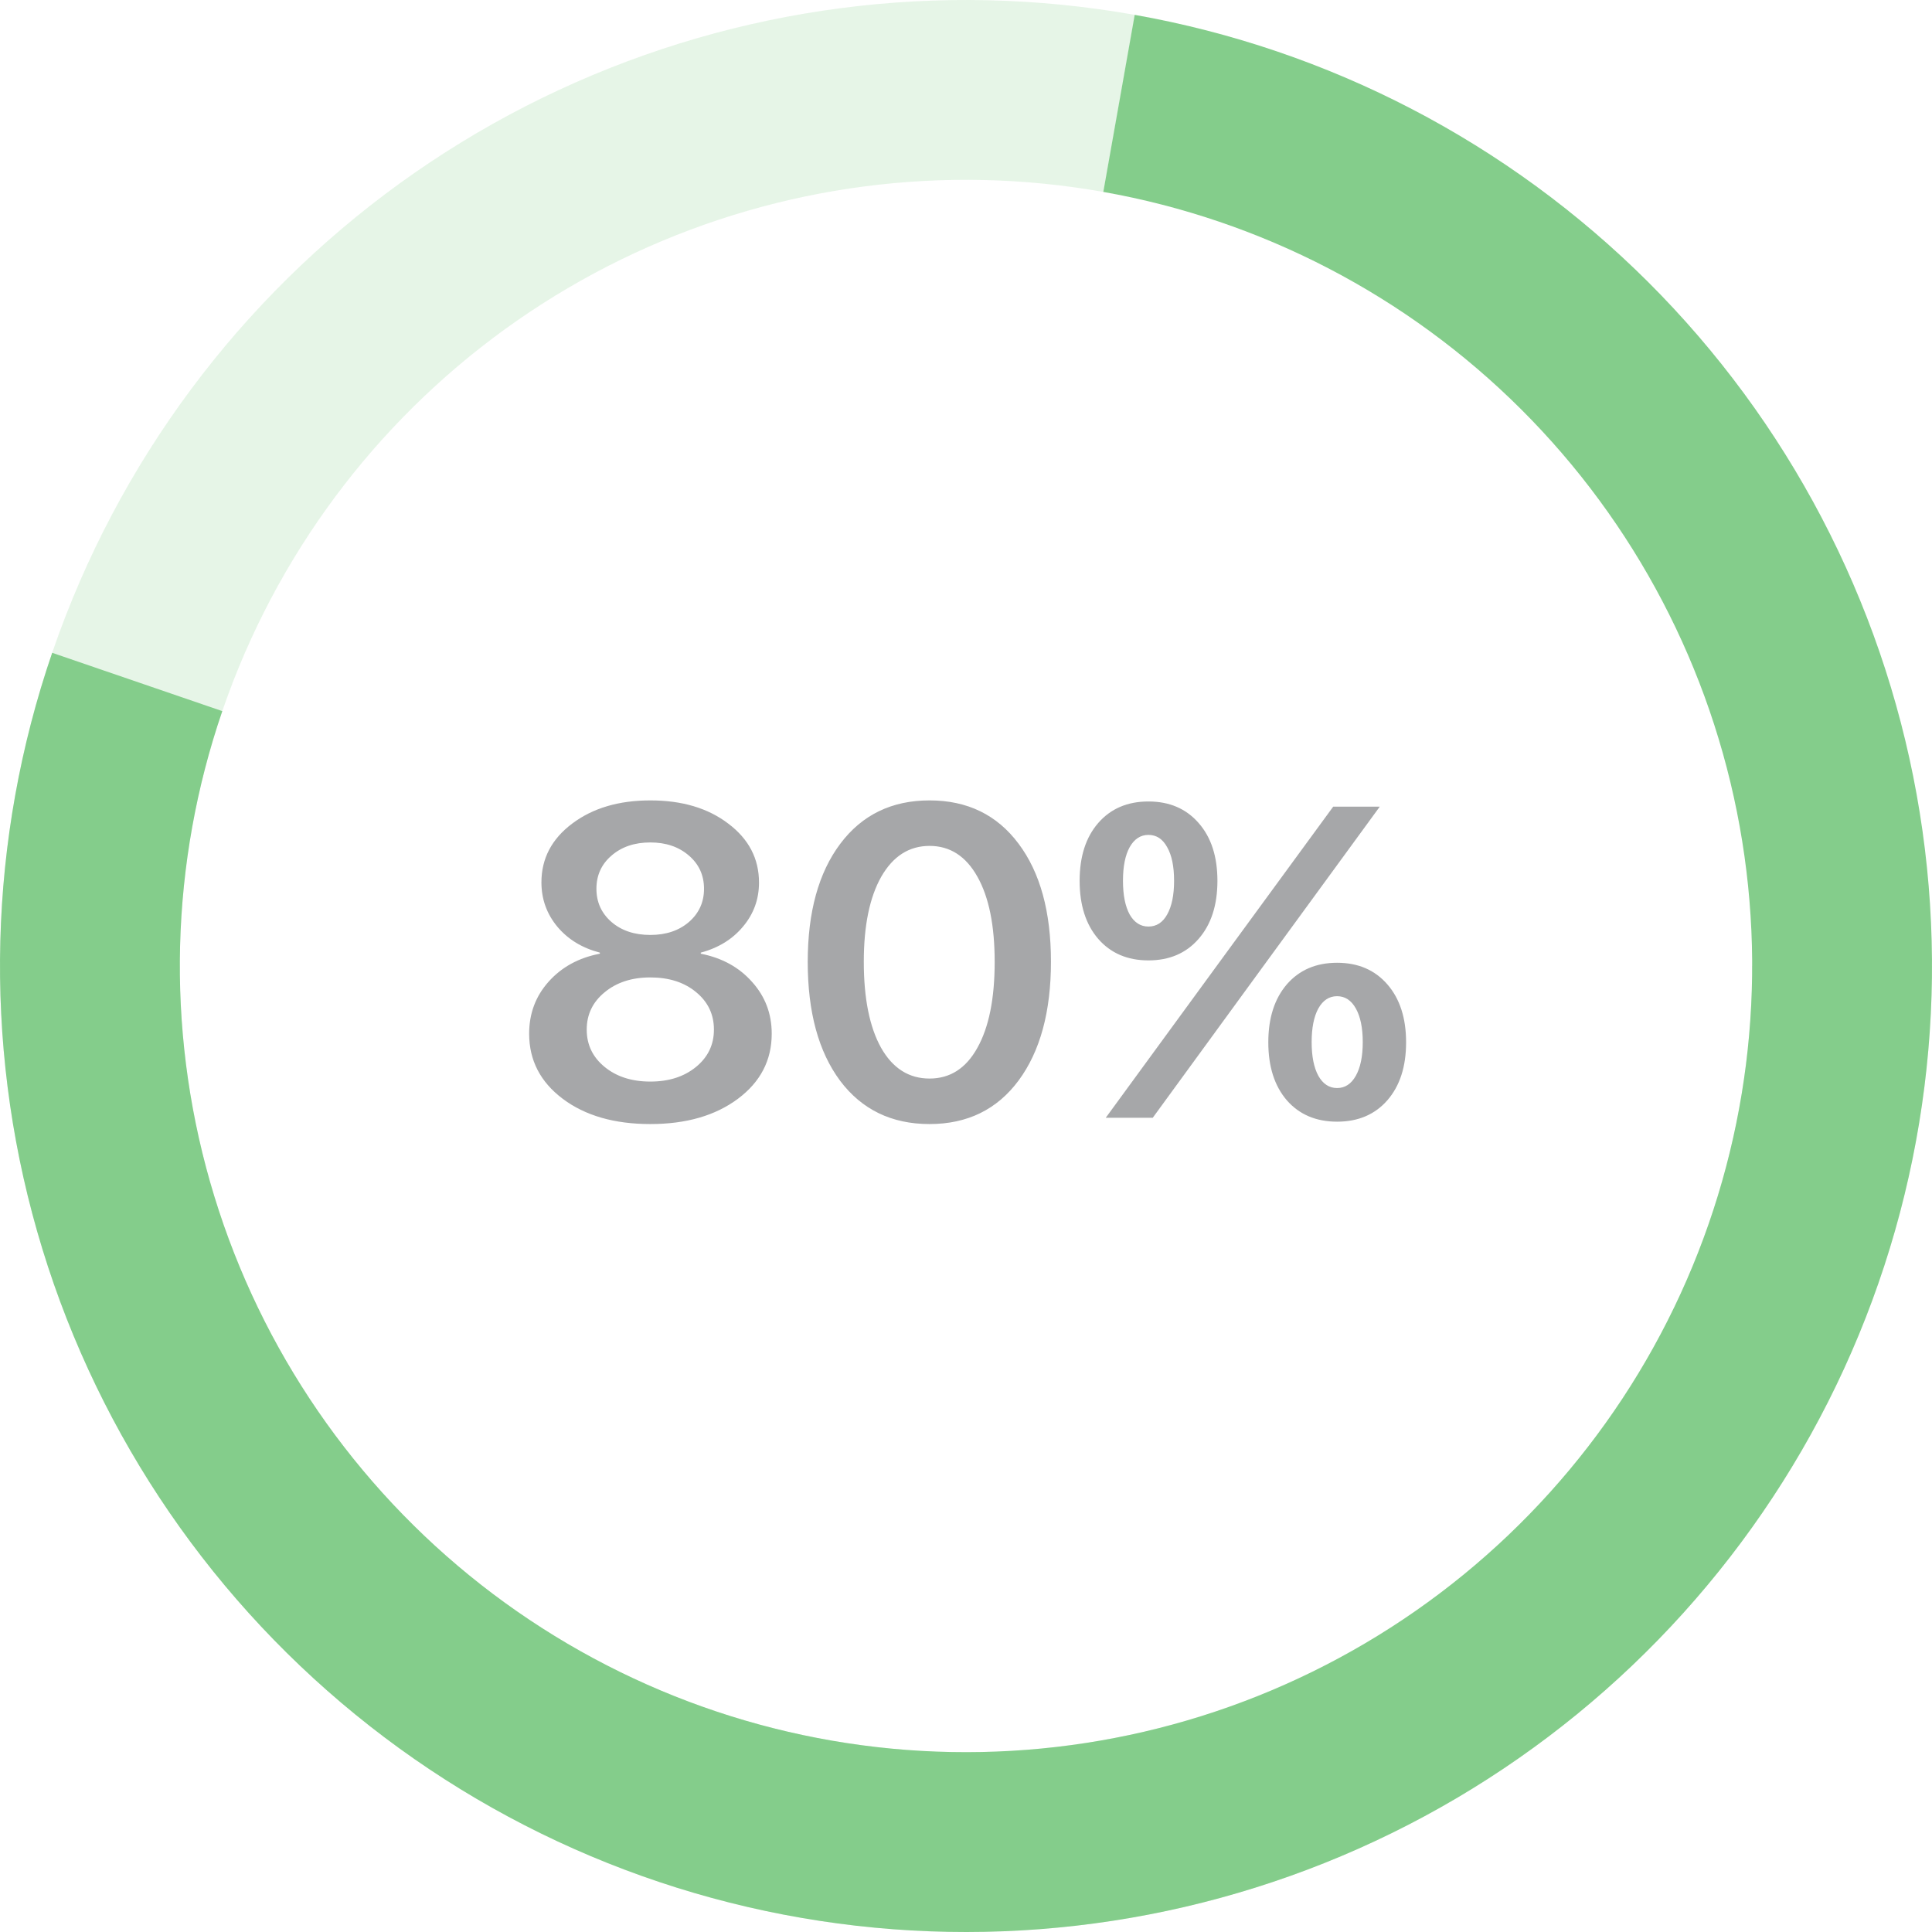 <svg width="140" height="140" viewBox="0 0 140 140" fill="none" xmlns="http://www.w3.org/2000/svg">
<path d="M47.125 81.453C44.521 81.453 42.406 80.844 40.781 79.625C39.156 78.406 38.344 76.833 38.344 74.906C38.344 73.448 38.812 72.193 39.75 71.141C40.698 70.078 41.938 69.401 43.469 69.109V69.031C42.188 68.698 41.161 68.073 40.391 67.156C39.62 66.229 39.234 65.156 39.234 63.938C39.234 62.219 39.974 60.802 41.453 59.688C42.943 58.562 44.833 58 47.125 58C49.427 58 51.312 58.562 52.781 59.688C54.26 60.802 55 62.224 55 63.953C55 65.162 54.615 66.224 53.844 67.141C53.083 68.057 52.062 68.688 50.781 69.031V69.109C52.323 69.412 53.562 70.094 54.5 71.156C55.448 72.208 55.922 73.458 55.922 74.906C55.922 76.833 55.104 78.406 53.469 79.625C51.833 80.844 49.719 81.453 47.125 81.453ZM43.812 77.312C44.677 78.021 45.781 78.375 47.125 78.375C48.469 78.375 49.573 78.021 50.438 77.312C51.302 76.604 51.734 75.703 51.734 74.609C51.734 73.505 51.302 72.599 50.438 71.891C49.583 71.182 48.479 70.828 47.125 70.828C45.781 70.828 44.677 71.188 43.812 71.906C42.948 72.615 42.516 73.516 42.516 74.609C42.516 75.703 42.948 76.604 43.812 77.312ZM47.125 67.75C48.26 67.75 49.193 67.438 49.922 66.812C50.651 66.177 51.016 65.375 51.016 64.406C51.016 63.427 50.651 62.625 49.922 62C49.193 61.365 48.26 61.047 47.125 61.047C45.979 61.047 45.042 61.365 44.312 62C43.583 62.625 43.219 63.427 43.219 64.406C43.219 65.375 43.583 66.177 44.312 66.812C45.042 67.438 45.979 67.75 47.125 67.75ZM67.359 81.453C64.609 81.453 62.448 80.406 60.875 78.312C59.312 76.208 58.531 73.338 58.531 69.703C58.531 66.088 59.318 63.234 60.891 61.141C62.464 59.047 64.62 58 67.359 58C70.099 58 72.25 59.047 73.812 61.141C75.375 63.224 76.156 66.073 76.156 69.688C76.156 73.312 75.375 76.182 73.812 78.297C72.25 80.401 70.099 81.453 67.359 81.453ZM67.359 78.156C68.849 78.156 70.005 77.412 70.828 75.922C71.662 74.432 72.078 72.359 72.078 69.703C72.078 67.068 71.662 65.01 70.828 63.531C69.995 62.042 68.838 61.297 67.359 61.297C65.88 61.297 64.713 62.042 63.859 63.531C63.016 65.021 62.594 67.073 62.594 69.688C62.594 72.344 63.01 74.422 63.844 75.922C64.688 77.412 65.859 78.156 67.359 78.156ZM86.859 59.641C87.766 60.672 88.219 62.068 88.219 63.828C88.219 65.588 87.766 66.99 86.859 68.031C85.953 69.073 84.74 69.594 83.219 69.594C81.698 69.594 80.484 69.073 79.578 68.031C78.682 66.99 78.234 65.588 78.234 63.828C78.234 62.068 78.682 60.672 79.578 59.641C80.484 58.599 81.698 58.078 83.219 58.078C84.74 58.078 85.953 58.599 86.859 59.641ZM83.219 67.141C83.802 67.141 84.255 66.849 84.578 66.266C84.912 65.672 85.078 64.859 85.078 63.828C85.078 62.786 84.912 61.974 84.578 61.391C84.255 60.797 83.802 60.5 83.219 60.5C82.646 60.5 82.193 60.797 81.859 61.391C81.537 61.974 81.375 62.786 81.375 63.828C81.375 64.859 81.537 65.672 81.859 66.266C82.193 66.849 82.646 67.141 83.219 67.141ZM83.531 81H80.125L88.859 69.047L96.609 58.453H99.984L91.484 70.094L83.531 81ZM100.531 71.328C101.438 72.37 101.891 73.771 101.891 75.531C101.891 77.292 101.438 78.693 100.531 79.734C99.625 80.766 98.412 81.281 96.891 81.281C95.37 81.281 94.156 80.766 93.25 79.734C92.354 78.693 91.906 77.292 91.906 75.531C91.906 73.771 92.354 72.37 93.25 71.328C94.156 70.287 95.37 69.766 96.891 69.766C98.412 69.766 99.625 70.287 100.531 71.328ZM95.531 77.953C95.865 78.547 96.318 78.844 96.891 78.844C97.463 78.844 97.917 78.547 98.25 77.953C98.583 77.359 98.75 76.547 98.75 75.516C98.75 74.484 98.583 73.672 98.25 73.078C97.917 72.484 97.463 72.188 96.891 72.188C96.318 72.188 95.865 72.484 95.531 73.078C95.208 73.672 95.047 74.484 95.047 75.516C95.047 76.547 95.208 77.359 95.531 77.953Z" fill="#212529" fill-opacity="0.4"/>
<path d="M140 70C140 84.369 135.578 98.39 127.334 110.159C119.091 121.929 107.425 130.876 93.921 135.786C80.417 140.696 65.729 141.332 51.851 137.606C37.973 133.881 25.578 125.975 16.349 114.961C7.119 103.948 1.503 90.362 0.262 76.046C-0.98 61.731 2.215 47.38 9.411 34.943C16.608 22.506 27.457 12.584 40.486 6.526C53.516 0.468 68.094 -1.434 82.242 1.079L79.963 13.909C68.449 11.864 56.585 13.412 45.981 18.342C35.377 23.273 26.547 31.347 20.691 41.469C14.834 51.591 12.234 63.27 13.244 74.921C14.254 86.571 18.825 97.628 26.336 106.591C33.848 115.554 43.935 121.989 55.23 125.021C66.524 128.053 78.478 127.535 89.468 123.539C100.458 119.543 109.952 112.262 116.661 102.683C123.37 93.105 126.969 81.694 126.969 70H140Z" fill="#84CD8B" fill-opacity="0.2"/>
<path d="M82.225 1.076C96.311 3.574 109.294 10.329 119.425 20.43C129.555 30.531 136.348 43.493 138.888 57.572C141.428 71.65 139.593 86.169 133.631 99.174C127.669 112.178 117.865 123.043 105.54 130.307C93.215 137.57 78.961 140.883 64.696 139.799C50.431 138.715 36.841 133.286 25.755 124.244C14.669 115.201 6.62 102.979 2.691 89.224C-1.237 75.468 -0.857 60.838 3.781 47.305L16.108 51.53C12.334 62.544 12.024 74.45 15.222 85.645C18.419 96.84 24.97 106.787 33.992 114.146C43.014 121.505 54.074 125.923 65.683 126.805C77.293 127.687 88.894 124.991 98.924 119.08C108.955 113.169 116.933 104.326 121.785 93.743C126.638 83.159 128.131 71.343 126.064 59.885C123.997 48.428 118.468 37.878 110.224 29.658C101.979 21.437 91.413 15.94 79.95 13.907L82.225 1.076Z" fill="#84CD8B"/>
</svg>
